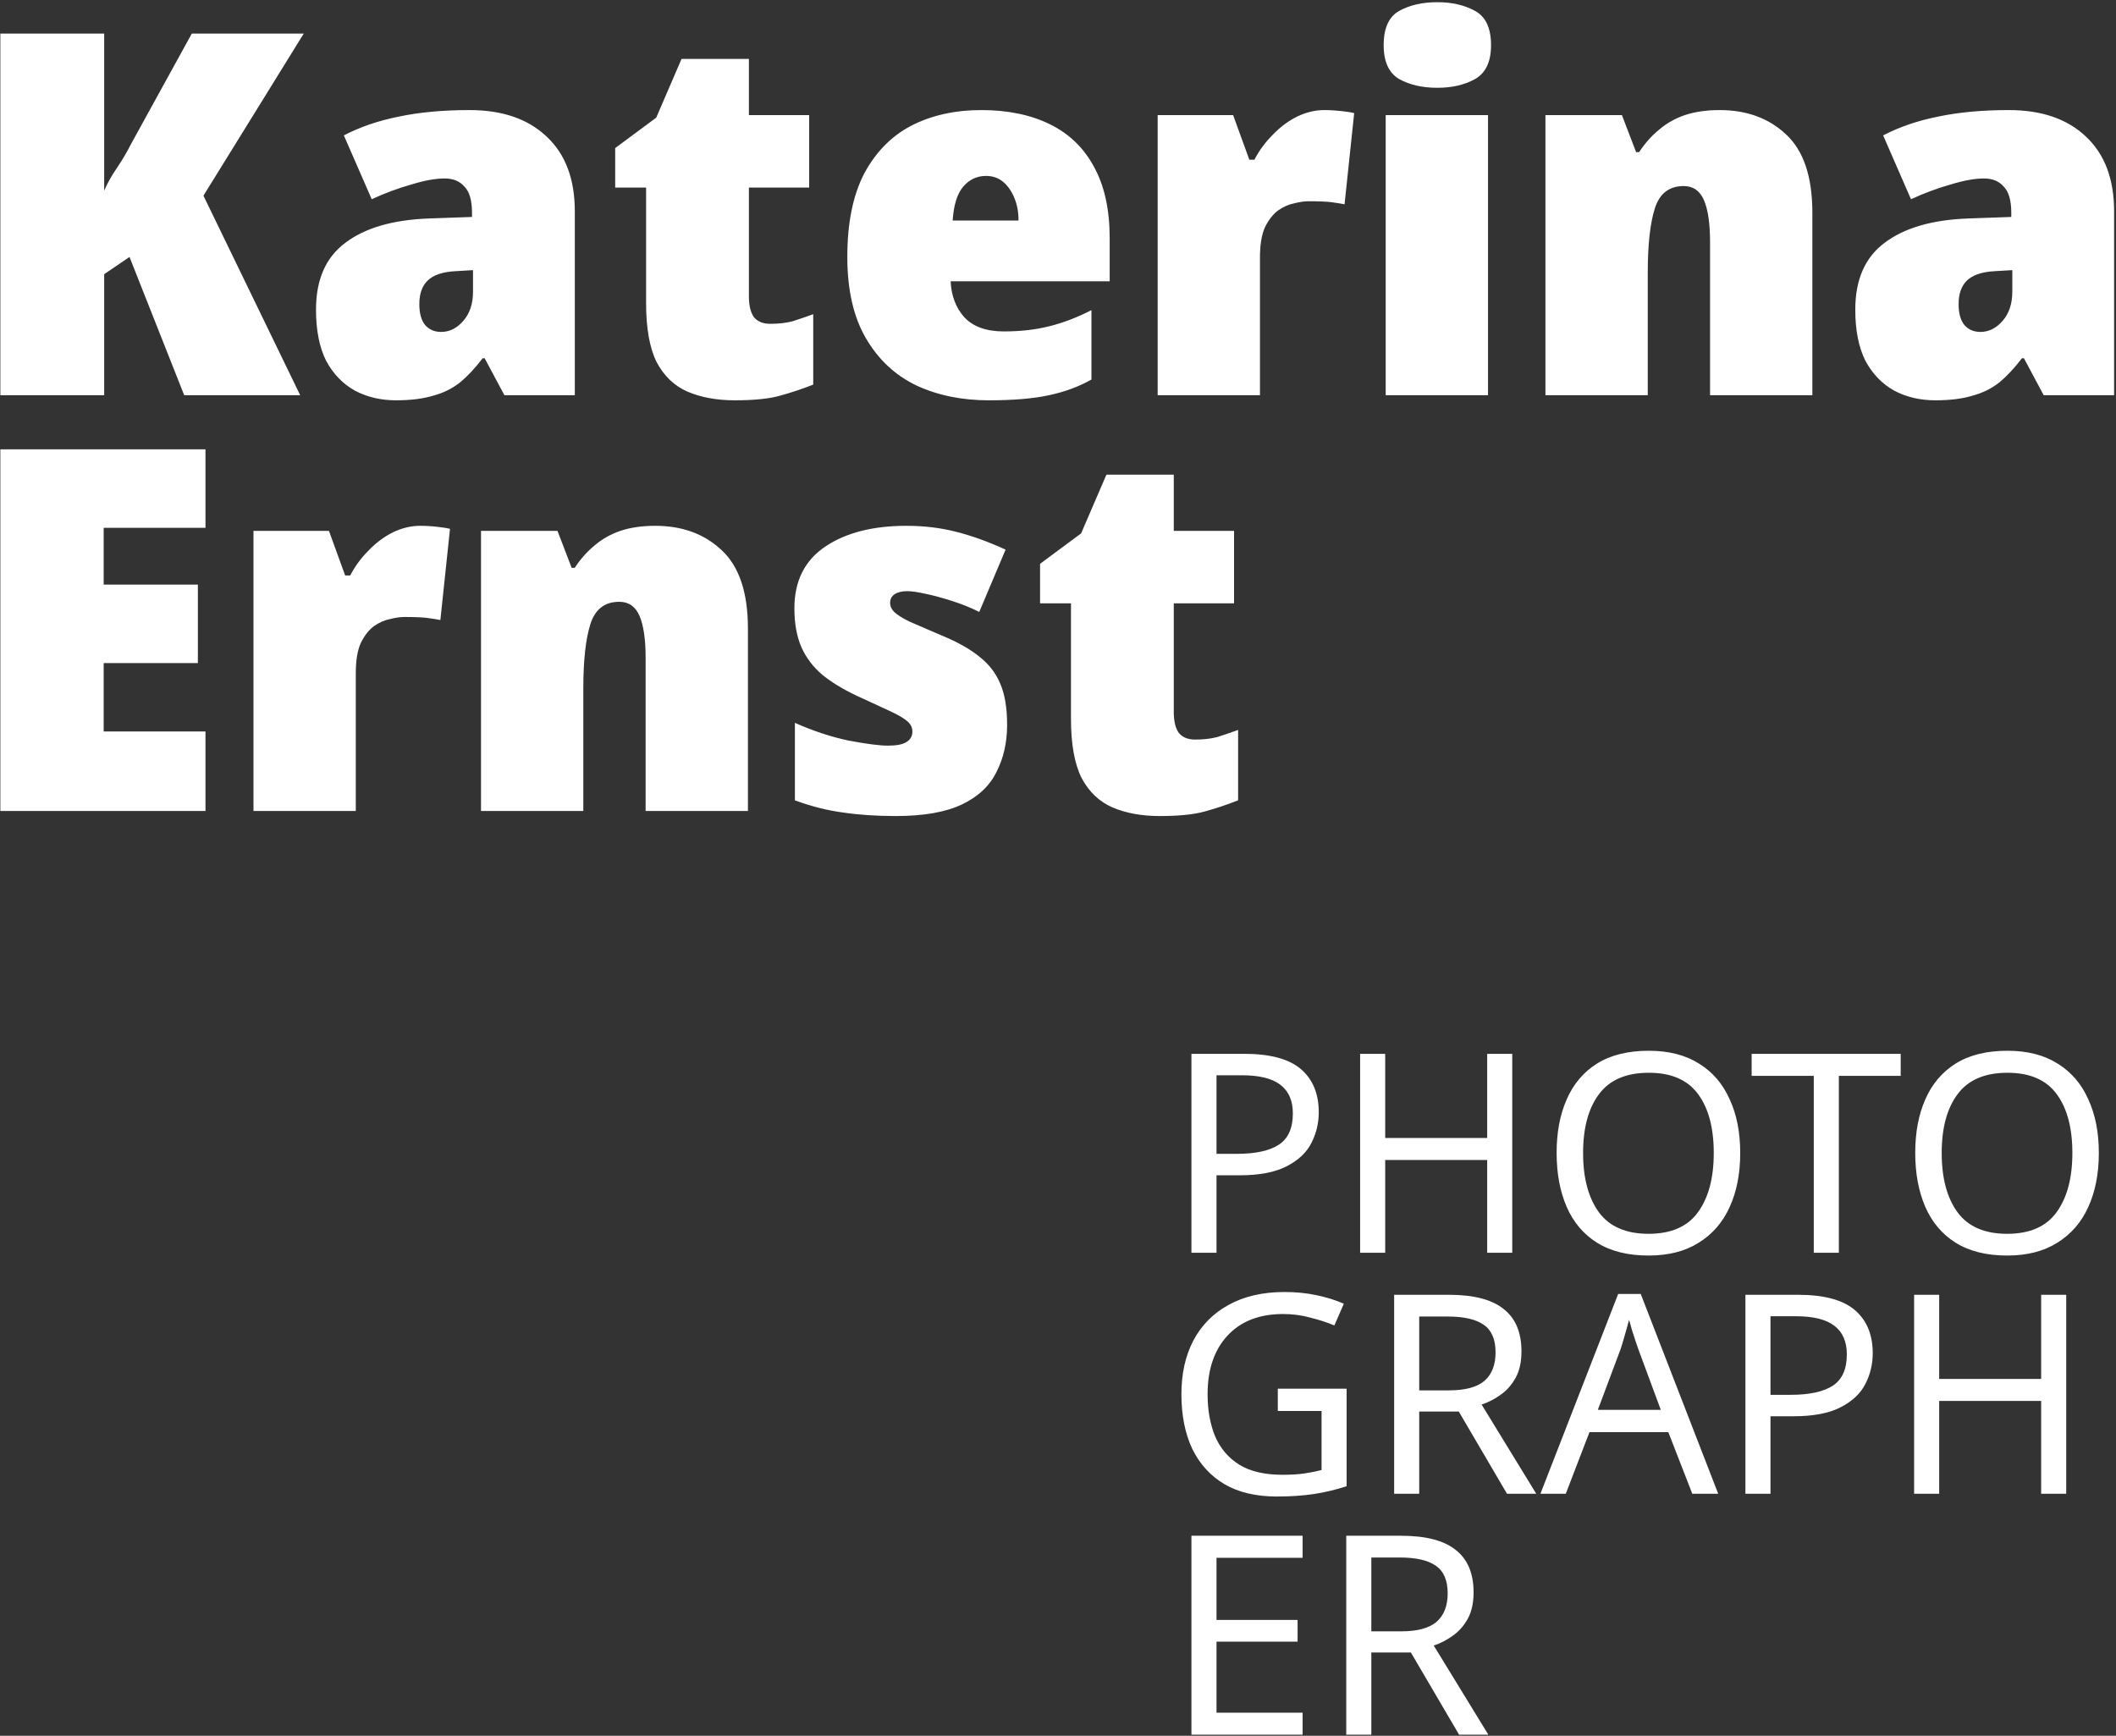 <svg width="562" height="461" viewBox="0 0 562 461" fill="none" xmlns="http://www.w3.org/2000/svg">
<rect x="0" y="0" width="562" height="461" fill="#333333" stroke="none"/>
<path fill-rule="evenodd" clip-rule="evenodd" d="M395.208 104.972V30.58H368.034V104.972H395.208ZM391.71 2.869C388.93 1.344 385.612 0.582 381.755 0.582C377.809 0.582 374.446 1.344 371.666 2.869C368.886 4.393 367.496 7.442 367.496 12.016C367.496 16.411 368.886 19.415 371.666 21.029C374.446 22.554 377.809 23.316 381.755 23.316C385.612 23.316 388.93 22.554 391.71 21.029C394.58 19.415 396.015 16.411 396.015 12.016C396.015 7.442 394.58 4.393 391.71 2.869ZM456.74 29.235C463.914 29.235 469.788 31.388 474.362 35.692C479.026 39.997 481.357 46.947 481.357 56.544V104.972H454.184V64.346C454.184 59.413 453.646 55.691 452.569 53.18C451.493 50.669 449.699 49.414 447.188 49.414C443.332 49.414 440.776 51.387 439.521 55.333C438.265 59.279 437.637 64.974 437.637 72.417V104.972H410.463V30.58H430.776L434.543 40.401H435.35C436.875 38.069 438.624 36.096 440.597 34.482C442.57 32.778 444.857 31.477 447.457 30.58C450.148 29.684 453.242 29.235 456.74 29.235ZM533.515 29.235C542.214 29.235 549.03 31.567 553.962 36.23C558.985 40.894 561.496 47.53 561.496 56.14V104.972H542.797L537.551 95.152H537.012C535.039 97.753 533.022 99.905 530.959 101.609C528.896 103.223 526.52 104.389 523.829 105.107C521.139 105.914 517.865 106.317 514.009 106.317C509.973 106.317 506.341 105.465 503.112 103.761C499.884 101.968 497.328 99.322 495.445 95.825C493.651 92.237 492.754 87.708 492.754 82.238C492.754 74.256 495.355 68.337 500.557 64.48C505.758 60.534 513.157 58.382 522.753 58.023L534.188 57.62V56.544C534.188 53.225 533.515 50.894 532.17 49.548C530.914 48.113 529.165 47.396 526.923 47.396C524.502 47.396 521.542 47.934 518.045 49.01C514.547 49.997 511.049 51.297 507.552 52.911L500.153 35.961C504.458 33.719 509.301 32.06 514.682 30.984C520.152 29.818 526.43 29.235 533.515 29.235ZM529.883 72.014C526.385 72.193 523.874 73.045 522.349 74.57C520.914 76.005 520.197 78.067 520.197 80.758C520.197 83.269 520.735 85.152 521.811 86.408C522.887 87.574 524.278 88.157 525.982 88.157C528.224 88.157 530.197 87.17 531.901 85.197C533.605 83.224 534.457 80.668 534.457 77.529V71.745L529.883 72.014ZM351.727 29.235C353.252 29.235 354.776 29.325 356.301 29.504C357.915 29.684 359.036 29.863 359.664 30.042L357.108 54.257C356.211 54.077 355.09 53.898 353.745 53.718C352.489 53.539 350.382 53.45 347.422 53.45C346.436 53.45 345.225 53.629 343.79 53.988C342.355 54.257 340.92 54.884 339.485 55.871C338.14 56.857 336.974 58.337 335.988 60.31C335.091 62.283 334.642 64.974 334.642 68.382V104.972H307.469V30.58H327.513L331.818 42.419H333.163C334.418 39.997 336.033 37.8 338.006 35.827C339.979 33.764 342.131 32.15 344.463 30.984C346.884 29.818 349.306 29.235 351.727 29.235ZM278.852 33.002C273.74 30.491 267.686 29.235 260.691 29.235C253.606 29.235 247.373 30.625 241.992 33.405C236.701 36.186 232.531 40.446 229.482 46.185C226.522 51.925 225.042 59.279 225.042 68.247C225.042 77.036 226.702 84.255 230.02 89.905C233.338 95.555 237.822 99.726 243.472 102.416C249.122 105.017 255.49 106.317 262.575 106.317C269.121 106.317 274.457 105.869 278.583 104.972C282.798 104.075 286.565 102.685 289.883 100.802V82.372C286.027 84.345 282.26 85.78 278.583 86.677C274.996 87.574 271.005 88.022 266.61 88.022C261.947 88.022 258.449 86.766 256.117 84.255C253.875 81.744 252.665 78.561 252.485 74.704H294.726V63.27C294.726 55.647 293.336 49.324 290.555 44.302C287.865 39.28 283.964 35.513 278.852 33.002ZM255.848 49.548C257.463 47.665 259.48 46.723 261.902 46.723C263.696 46.723 265.22 47.261 266.476 48.338C267.731 49.414 268.718 50.849 269.435 52.642C270.153 54.346 270.511 56.319 270.511 58.561H253.023C253.292 54.436 254.234 51.432 255.848 49.548ZM204.556 86.004C206.798 86.004 208.771 85.78 210.475 85.332C212.179 84.793 214.017 84.166 215.99 83.448V102.147C213.031 103.313 210.071 104.299 207.112 105.107C204.242 105.914 200.251 106.317 195.139 106.317C190.386 106.317 186.216 105.555 182.629 104.03C179.131 102.506 176.396 99.905 174.423 96.228C172.539 92.461 171.598 87.215 171.598 80.489V49.817H163.392V39.325L174.288 31.253L181.014 15.648H198.906V30.58H214.914V49.817H198.906V78.74C198.906 81.161 199.354 83 200.251 84.255C201.238 85.421 202.673 86.004 204.556 86.004ZM145.136 36.23C140.204 31.567 133.388 29.235 124.689 29.235C117.604 29.235 111.326 29.818 105.855 30.984C100.474 32.06 95.632 33.719 91.327 35.961L98.726 52.911C102.223 51.297 105.721 49.997 109.219 49.01C112.716 47.934 115.676 47.396 118.097 47.396C120.339 47.396 122.088 48.113 123.343 49.548C124.689 50.894 125.361 53.225 125.361 56.544V57.62L113.927 58.023C104.331 58.382 96.932 60.534 91.73 64.48C86.529 68.337 83.928 74.256 83.928 82.238C83.928 87.708 84.825 92.237 86.618 95.825C88.502 99.322 91.058 101.968 94.286 103.761C97.515 105.465 101.147 106.317 105.183 106.317C109.039 106.317 112.313 105.914 115.003 105.107C117.694 104.389 120.07 103.223 122.133 101.609C124.195 99.905 126.213 97.753 128.186 95.152H128.724L133.971 104.972H152.67V56.14C152.67 47.53 150.159 40.894 145.136 36.23ZM113.523 74.57C115.048 73.045 117.559 72.193 121.057 72.014L125.63 71.745V77.529C125.63 80.668 124.778 83.224 123.074 85.197C121.37 87.17 119.397 88.157 117.155 88.157C115.451 88.157 114.061 87.574 112.985 86.408C111.909 85.152 111.371 83.269 111.371 80.758C111.371 78.067 112.088 76.005 113.523 74.57ZM79.731 104.972H48.925L34.396 68.247L27.67 72.821V104.972H0.092V8.922H27.67V50.624C28.567 48.562 29.733 46.499 31.167 44.436C32.602 42.284 33.813 40.221 34.8 38.248L50.942 8.922H80.672L54.036 51.97L79.731 104.972ZM386.641 411.658C383.533 409.142 378.698 407.884 372.137 407.884H357.559V460.72H364.219V438.89H374.727L387.529 460.72H395.299L380.795 437.04C382.571 436.448 384.248 435.584 385.827 434.45C387.455 433.315 388.787 431.81 389.823 429.936C390.859 428.061 391.377 425.718 391.377 422.906C391.377 417.874 389.798 414.124 386.641 411.658ZM364.219 413.656H371.767C376.108 413.656 379.315 414.396 381.387 415.876C383.459 417.306 384.495 419.748 384.495 423.202C384.495 426.507 383.508 429.023 381.535 430.75C379.561 432.427 376.429 433.266 372.137 433.266H364.219V413.656ZM345.966 460.72H316.44V407.884H345.966V413.73H323.1V430.232H344.634V436.004H323.1V454.874H345.966V460.72ZM542.121 396.72H548.781V343.884H542.121V366.232H515.037V343.884H508.377V396.72H515.037V372.078H542.121V396.72ZM477.559 343.884C484.465 343.884 489.497 345.24 492.655 347.954C495.812 350.667 497.391 354.49 497.391 359.424C497.391 362.334 496.725 365.072 495.393 367.638C494.11 370.154 491.915 372.201 488.807 373.78C485.748 375.358 481.579 376.148 476.301 376.148H470.233V396.72H463.573V343.884H477.559ZM476.967 349.582H470.233V370.45H475.561C480.593 370.45 484.342 369.636 486.809 368.008C489.275 366.38 490.509 363.617 490.509 359.72C490.509 356.316 489.398 353.775 487.179 352.098C485.008 350.42 481.604 349.582 476.967 349.582ZM443.099 380.366L449.463 396.72H456.345L435.773 343.662H429.779L409.133 396.72H415.867L422.157 380.366H443.099ZM435.181 358.462L441.101 374.446H424.377L430.371 358.462C430.667 357.623 431.012 356.488 431.407 355.058C431.851 353.578 432.27 352.073 432.665 350.544C432.862 351.136 433.109 351.999 433.405 353.134C433.75 354.219 434.095 355.28 434.441 356.316C434.786 357.352 435.033 358.067 435.181 358.462ZM384.856 343.884C391.417 343.884 396.252 345.142 399.36 347.658C402.517 350.124 404.096 353.874 404.096 358.906C404.096 361.718 403.578 364.061 402.542 365.936C401.506 367.81 400.174 369.315 398.546 370.45C396.967 371.584 395.29 372.448 393.514 373.04L408.018 396.72H400.248L387.446 374.89H376.938V396.72H370.278V343.884H384.856ZM384.486 349.656H376.938V369.266H384.856C389.148 369.266 392.28 368.427 394.254 366.75C396.227 365.023 397.214 362.507 397.214 359.202C397.214 355.748 396.178 353.306 394.106 351.876C392.034 350.396 388.827 349.656 384.486 349.656ZM357.658 368.822H339.38V374.742H350.998V390.43C349.666 390.775 348.186 391.071 346.558 391.318C344.93 391.564 342.956 391.688 340.638 391.688C335.902 391.688 332.078 390.8 329.168 389.024C326.257 387.198 324.111 384.682 322.73 381.476C321.398 378.22 320.732 374.495 320.732 370.302C320.732 363.74 322.483 358.56 325.986 354.762C329.538 350.914 334.471 348.99 340.786 348.99C343.302 348.99 345.719 349.31 348.038 349.952C350.406 350.544 352.527 351.234 354.402 352.024L356.918 346.252C354.648 345.265 352.182 344.5 349.518 343.958C346.903 343.415 344.116 343.144 341.156 343.144C335.384 343.144 330.45 344.278 326.356 346.548C322.261 348.768 319.128 351.925 316.958 356.02C314.836 360.065 313.776 364.826 313.776 370.302C313.776 375.876 314.738 380.711 316.662 384.806C318.635 388.851 321.496 391.984 325.246 394.204C328.995 396.374 333.608 397.46 339.084 397.46C342.784 397.46 346.089 397.238 349 396.794C351.91 396.35 354.796 395.659 357.658 394.722V368.822ZM557.442 306.228C557.442 311.704 556.505 316.489 554.63 320.584C552.805 324.629 550.067 327.786 546.416 330.056C542.815 332.325 538.375 333.46 533.096 333.46C527.62 333.46 523.057 332.325 519.406 330.056C515.805 327.786 513.116 324.604 511.34 320.51C509.564 316.415 508.676 311.63 508.676 306.154C508.676 300.776 509.564 296.065 511.34 292.02C513.116 287.925 515.805 284.743 519.406 282.474C523.057 280.204 527.645 279.07 533.17 279.07C538.449 279.07 542.889 280.204 546.49 282.474C550.091 284.694 552.805 287.851 554.63 291.946C556.505 295.991 557.442 300.752 557.442 306.228ZM515.706 306.228C515.706 312.888 517.112 318.142 519.924 321.99C522.736 325.788 527.127 327.688 533.096 327.688C539.065 327.688 543.431 325.788 546.194 321.99C549.006 318.142 550.412 312.888 550.412 306.228C550.412 299.568 549.031 294.363 546.268 290.614C543.505 286.815 539.139 284.916 533.17 284.916C527.151 284.916 522.736 286.815 519.924 290.614C517.112 294.363 515.706 299.568 515.706 306.228ZM481.73 332.72H488.39V285.73H504.818V279.884H465.228V285.73H481.73V332.72ZM462.196 306.228C462.196 311.704 461.259 316.489 459.384 320.584C457.559 324.629 454.821 327.786 451.17 330.056C447.569 332.325 443.129 333.46 437.85 333.46C432.374 333.46 427.811 332.325 424.16 330.056C420.559 327.786 417.87 324.604 416.094 320.51C414.318 316.415 413.43 311.63 413.43 306.154C413.43 300.776 414.318 296.065 416.094 292.02C417.87 287.925 420.559 284.743 424.16 282.474C427.811 280.204 432.399 279.07 437.924 279.07C443.203 279.07 447.643 280.204 451.244 282.474C454.845 284.694 457.559 287.851 459.384 291.946C461.259 295.991 462.196 300.752 462.196 306.228ZM420.46 306.228C420.46 312.888 421.866 318.142 424.678 321.99C427.49 325.788 431.881 327.688 437.85 327.688C443.819 327.688 448.185 325.788 450.948 321.99C453.76 318.142 455.166 312.888 455.166 306.228C455.166 299.568 453.785 294.363 451.022 290.614C448.259 286.815 443.893 284.916 437.924 284.916C431.905 284.916 427.49 286.815 424.678 290.614C421.866 294.363 420.46 299.568 420.46 306.228ZM394.988 332.72H401.648V279.884H394.988V302.232H367.904V279.884H361.244V332.72H367.904V308.078H394.988V332.72ZM330.426 279.884C337.332 279.884 342.364 281.24 345.522 283.954C348.679 286.667 350.258 290.49 350.258 295.424C350.258 298.334 349.592 301.072 348.26 303.638C346.977 306.154 344.782 308.201 341.674 309.78C338.615 311.358 334.446 312.148 329.168 312.148H323.1V332.72H316.44V279.884H330.426ZM329.834 285.582H323.1V306.45H328.428C333.46 306.45 337.209 305.636 339.676 304.008C342.142 302.38 343.376 299.617 343.376 295.72C343.376 292.316 342.266 289.775 340.046 288.098C337.875 286.42 334.471 285.582 329.834 285.582ZM323.323 195.747C321.619 196.195 319.646 196.42 317.403 196.42C315.52 196.42 314.085 195.837 313.099 194.671C312.202 193.415 311.753 191.577 311.753 189.155V160.233H327.762V140.996H311.753V126.064H293.862L287.136 141.668L276.239 149.74V160.233H284.445V190.904C284.445 197.63 285.387 202.877 287.27 206.643C289.243 210.32 291.978 212.921 295.476 214.446C299.063 215.97 303.234 216.733 307.987 216.733C313.099 216.733 317.09 216.329 319.959 215.522C322.919 214.715 325.878 213.728 328.838 212.562V193.864C326.865 194.581 325.026 195.209 323.323 195.747ZM267.486 192.518C267.486 197.182 266.544 201.352 264.661 205.029C262.867 208.706 259.818 211.576 255.513 213.639C251.208 215.701 245.334 216.733 237.89 216.733C232.779 216.733 228.115 216.419 223.9 215.791C219.775 215.253 215.515 214.177 211.12 212.562V191.98C215.963 194.133 220.716 195.702 225.38 196.689C230.133 197.585 233.631 198.034 235.873 198.034C238.115 198.034 239.729 197.72 240.715 197.092C241.792 196.464 242.33 195.523 242.33 194.267C242.33 193.191 241.837 192.249 240.85 191.442C239.863 190.635 238.294 189.738 236.142 188.752C233.989 187.765 231.075 186.42 227.398 184.716C223.81 183.012 220.806 181.174 218.385 179.201C215.963 177.138 214.125 174.716 212.869 171.936C211.613 169.066 210.986 165.614 210.986 161.578C210.986 154.314 213.721 148.843 219.192 145.166C224.662 141.489 231.837 139.651 240.715 139.651C245.469 139.651 249.908 140.189 254.033 141.265C258.248 142.341 262.598 143.91 267.082 145.973L260.087 162.52C257.755 161.354 255.289 160.367 252.688 159.56C250.177 158.753 247.845 158.125 245.693 157.677C243.63 157.228 242.061 157.004 240.985 157.004C239.55 157.004 238.429 157.273 237.621 157.811C236.814 158.349 236.411 159.112 236.411 160.098C236.411 160.995 236.769 161.802 237.487 162.52C238.204 163.237 239.55 164.089 241.523 165.076C243.585 165.972 246.5 167.228 250.267 168.842C254.392 170.546 257.71 172.429 260.221 174.492C262.733 176.465 264.571 178.887 265.737 181.756C266.903 184.537 267.486 188.124 267.486 192.518ZM191.652 146.108C187.078 141.803 181.204 139.651 174.03 139.651C170.532 139.651 167.438 140.099 164.747 140.996C162.147 141.893 159.86 143.193 157.887 144.897C155.914 146.511 154.165 148.484 152.64 150.816H151.833L148.066 140.996H127.753V215.387H154.927V182.833C154.927 175.389 155.555 169.694 156.81 165.748C158.066 161.802 160.622 159.829 164.478 159.829C166.989 159.829 168.783 161.085 169.859 163.596C170.935 166.107 171.474 169.829 171.474 174.761V215.387H198.647V166.959C198.647 157.363 196.316 150.412 191.652 146.108ZM111.581 139.651C113.106 139.651 114.63 139.74 116.155 139.92C117.769 140.099 118.89 140.278 119.518 140.458L116.962 164.672C116.065 164.493 114.944 164.313 113.599 164.134C112.343 163.954 110.236 163.865 107.276 163.865C106.29 163.865 105.079 164.044 103.644 164.403C102.209 164.672 100.774 165.3 99.339 166.286C97.994 167.273 96.828 168.752 95.842 170.725C94.945 172.699 94.497 175.389 94.497 178.797V215.387H67.323V140.996H87.367L91.671 152.834H93.017C94.272 150.412 95.887 148.215 97.86 146.242C99.833 144.179 101.985 142.565 104.317 141.399C106.738 140.233 109.16 139.651 111.581 139.651ZM0.092 215.387H54.575V194.267H27.535V176.106H52.557V155.255H27.535V140.189H54.575V119.337H0.092V215.387Z" fill="white"/>
</svg>
